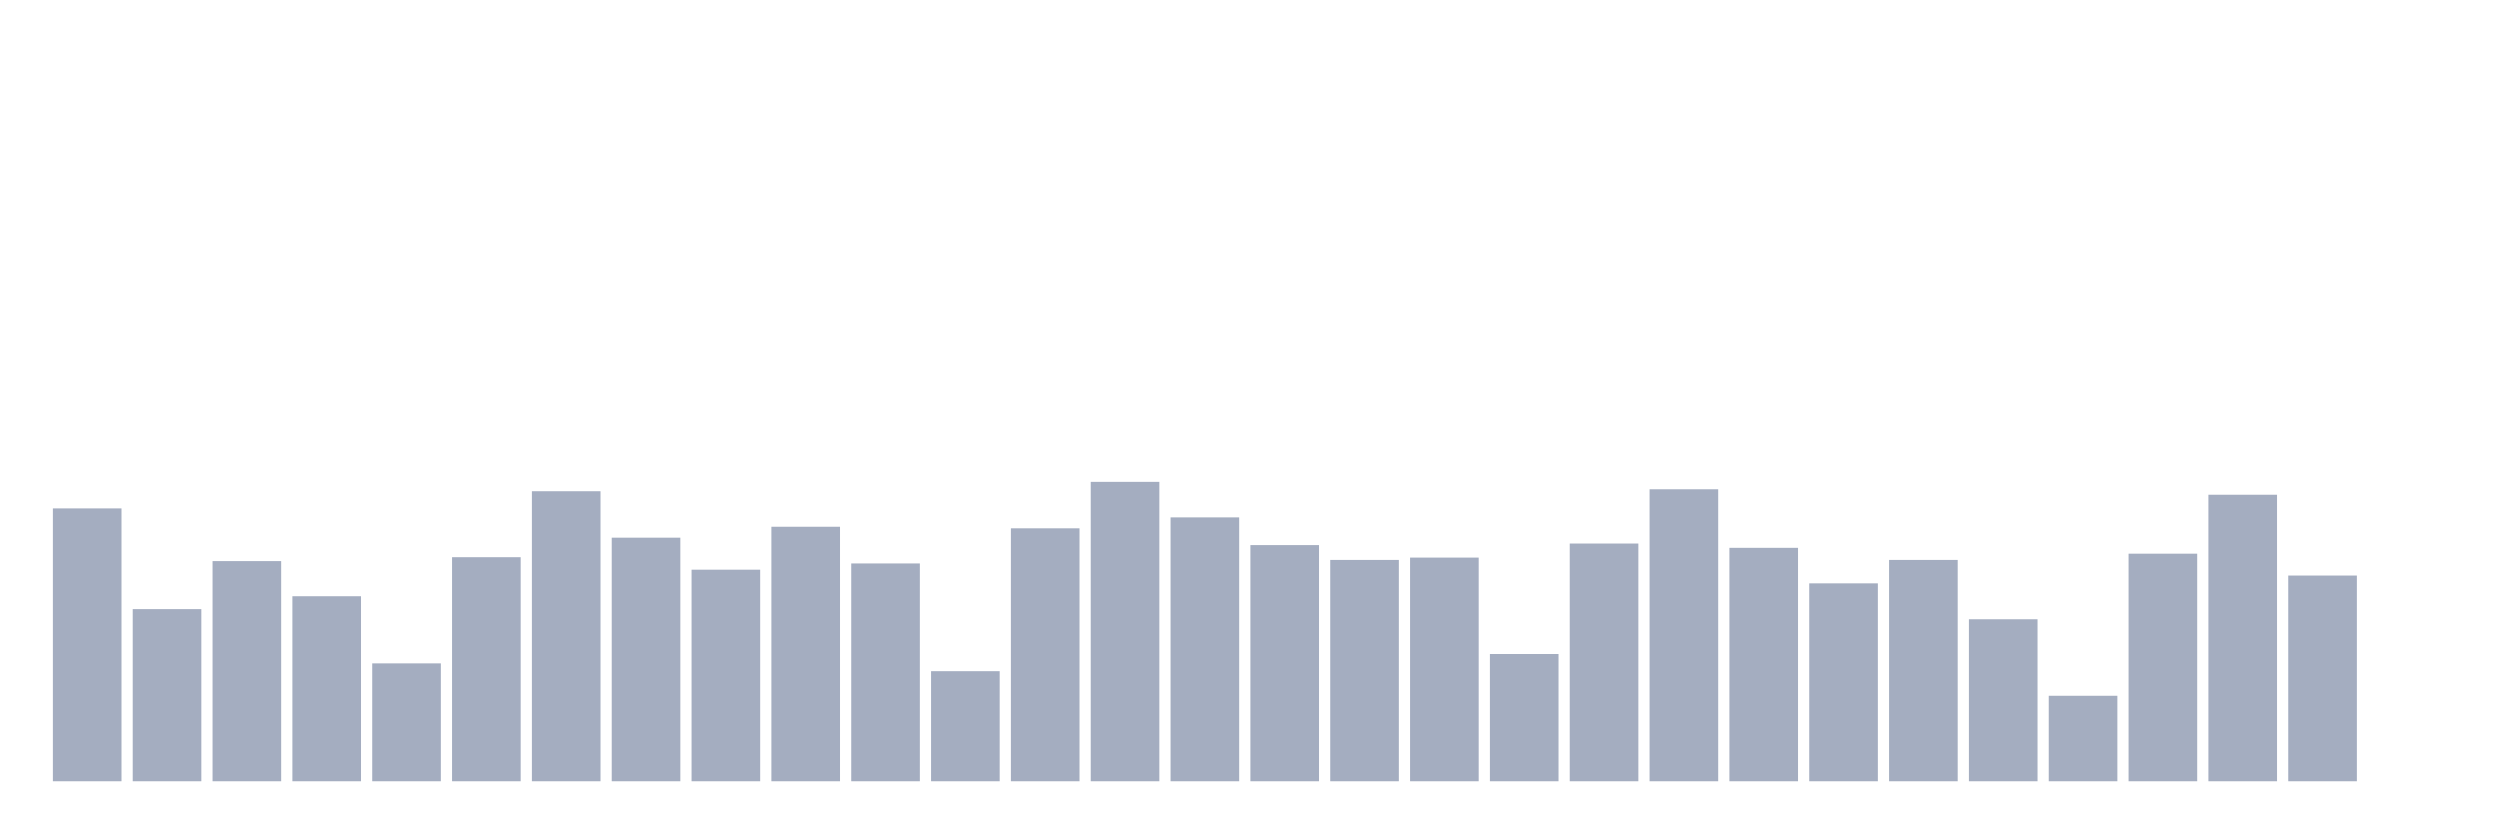 <svg xmlns="http://www.w3.org/2000/svg" viewBox="0 0 480 160"><g transform="translate(10,10)"><rect class="bar" x="0.153" width="13.175" y="87.612" height="52.388" fill="rgb(164,173,192)"></rect><rect class="bar" x="15.482" width="13.175" y="106.949" height="33.051" fill="rgb(164,173,192)"></rect><rect class="bar" x="30.81" width="13.175" y="97.73" height="42.27" fill="rgb(164,173,192)"></rect><rect class="bar" x="46.138" width="13.175" y="104.475" height="35.525" fill="rgb(164,173,192)"></rect><rect class="bar" x="61.466" width="13.175" y="117.366" height="22.634" fill="rgb(164,173,192)"></rect><rect class="bar" x="76.794" width="13.175" y="96.981" height="43.019" fill="rgb(164,173,192)"></rect><rect class="bar" x="92.123" width="13.175" y="84.315" height="55.685" fill="rgb(164,173,192)"></rect><rect class="bar" x="107.451" width="13.175" y="93.233" height="46.767" fill="rgb(164,173,192)"></rect><rect class="bar" x="122.779" width="13.175" y="99.379" height="40.621" fill="rgb(164,173,192)"></rect><rect class="bar" x="138.107" width="13.175" y="91.135" height="48.865" fill="rgb(164,173,192)"></rect><rect class="bar" x="153.436" width="13.175" y="98.18" height="41.82" fill="rgb(164,173,192)"></rect><rect class="bar" x="168.764" width="13.175" y="118.865" height="21.135" fill="rgb(164,173,192)"></rect><rect class="bar" x="184.092" width="13.175" y="91.435" height="48.565" fill="rgb(164,173,192)"></rect><rect class="bar" x="199.42" width="13.175" y="82.516" height="57.484" fill="rgb(164,173,192)"></rect><rect class="bar" x="214.748" width="13.175" y="89.336" height="50.664" fill="rgb(164,173,192)"></rect><rect class="bar" x="230.077" width="13.175" y="94.657" height="45.343" fill="rgb(164,173,192)"></rect><rect class="bar" x="245.405" width="13.175" y="97.505" height="42.495" fill="rgb(164,173,192)"></rect><rect class="bar" x="260.733" width="13.175" y="97.056" height="42.944" fill="rgb(164,173,192)"></rect><rect class="bar" x="276.061" width="13.175" y="115.567" height="24.433" fill="rgb(164,173,192)"></rect><rect class="bar" x="291.39" width="13.175" y="94.358" height="45.642" fill="rgb(164,173,192)"></rect><rect class="bar" x="306.718" width="13.175" y="83.94" height="56.06" fill="rgb(164,173,192)"></rect><rect class="bar" x="322.046" width="13.175" y="95.182" height="44.818" fill="rgb(164,173,192)"></rect><rect class="bar" x="337.374" width="13.175" y="102.002" height="37.998" fill="rgb(164,173,192)"></rect><rect class="bar" x="352.702" width="13.175" y="97.505" height="42.495" fill="rgb(164,173,192)"></rect><rect class="bar" x="368.031" width="13.175" y="108.897" height="31.103" fill="rgb(164,173,192)"></rect><rect class="bar" x="383.359" width="13.175" y="123.587" height="16.413" fill="rgb(164,173,192)"></rect><rect class="bar" x="398.687" width="13.175" y="96.306" height="43.694" fill="rgb(164,173,192)"></rect><rect class="bar" x="414.015" width="13.175" y="84.989" height="55.011" fill="rgb(164,173,192)"></rect><rect class="bar" x="429.344" width="13.175" y="100.503" height="39.497" fill="rgb(164,173,192)"></rect><rect class="bar" x="444.672" width="13.175" y="140" height="0" fill="rgb(164,173,192)"></rect></g></svg>